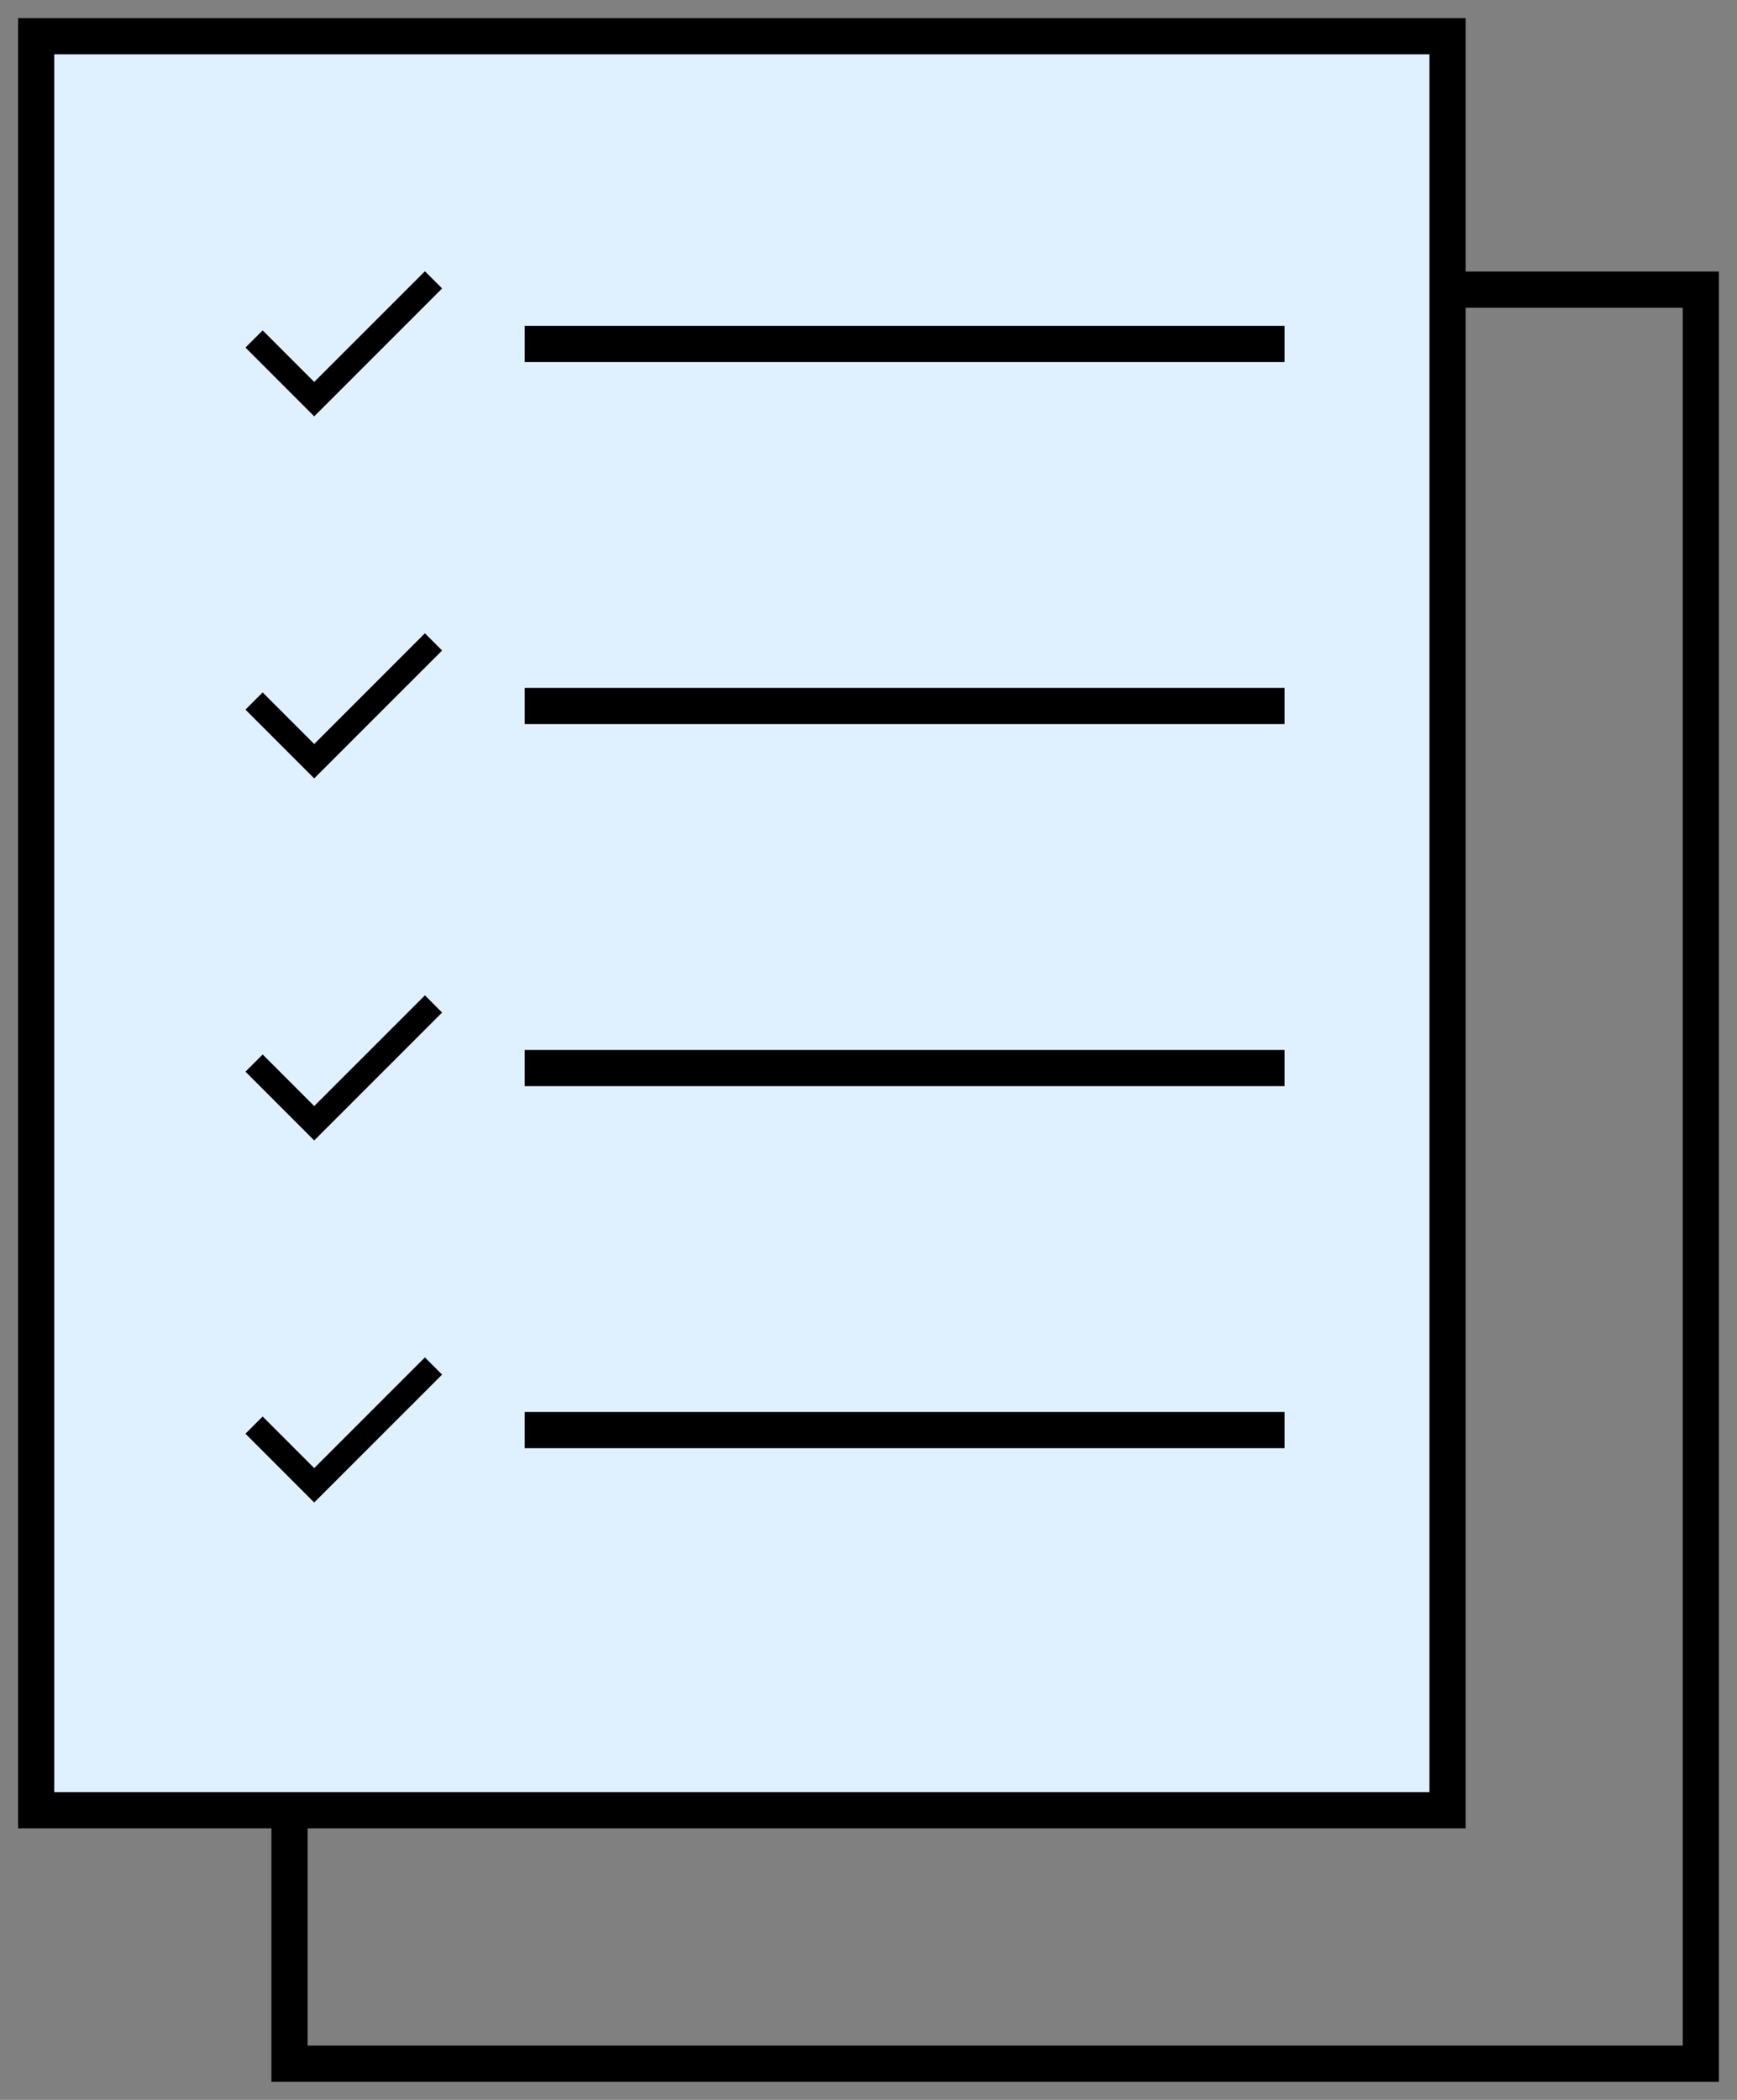 <svg width="48" height="58" viewBox="0 0 48 58" fill="none" xmlns="http://www.w3.org/2000/svg">
<rect x="0" y="0" width="48" height="58" fill="#808080" stroke="none"/>
<rect x="8" y="8" width="39" height="49" stroke="black"/>
<rect x="1" y="1" width="39" height="49" fill="#DFF1FF" stroke="black"/>
<path d="M8.683 11.5L6.783 9.6L7.258 9.125L8.683 10.55L11.742 7.492L12.217 7.967L8.683 11.5Z" fill="black"/>
<rect x="14.5" y="9" width="21" height="1" fill="black"/>
<path d="M8.683 21.5L6.783 19.6L7.258 19.125L8.683 20.55L11.742 17.492L12.217 17.967L8.683 21.5Z" fill="black"/>
<rect x="14.5" y="19" width="21" height="1" fill="black"/>
<path d="M8.683 31.5L6.783 29.6L7.258 29.125L8.683 30.55L11.742 27.492L12.217 27.967L8.683 31.5Z" fill="black"/>
<rect x="14.5" y="29" width="21" height="1" fill="black"/>
<path d="M8.683 41.5L6.783 39.6L7.258 39.125L8.683 40.55L11.742 37.492L12.217 37.967L8.683 41.5Z" fill="black"/>
<rect x="14.5" y="39" width="21" height="1" fill="black"/>
</svg>
